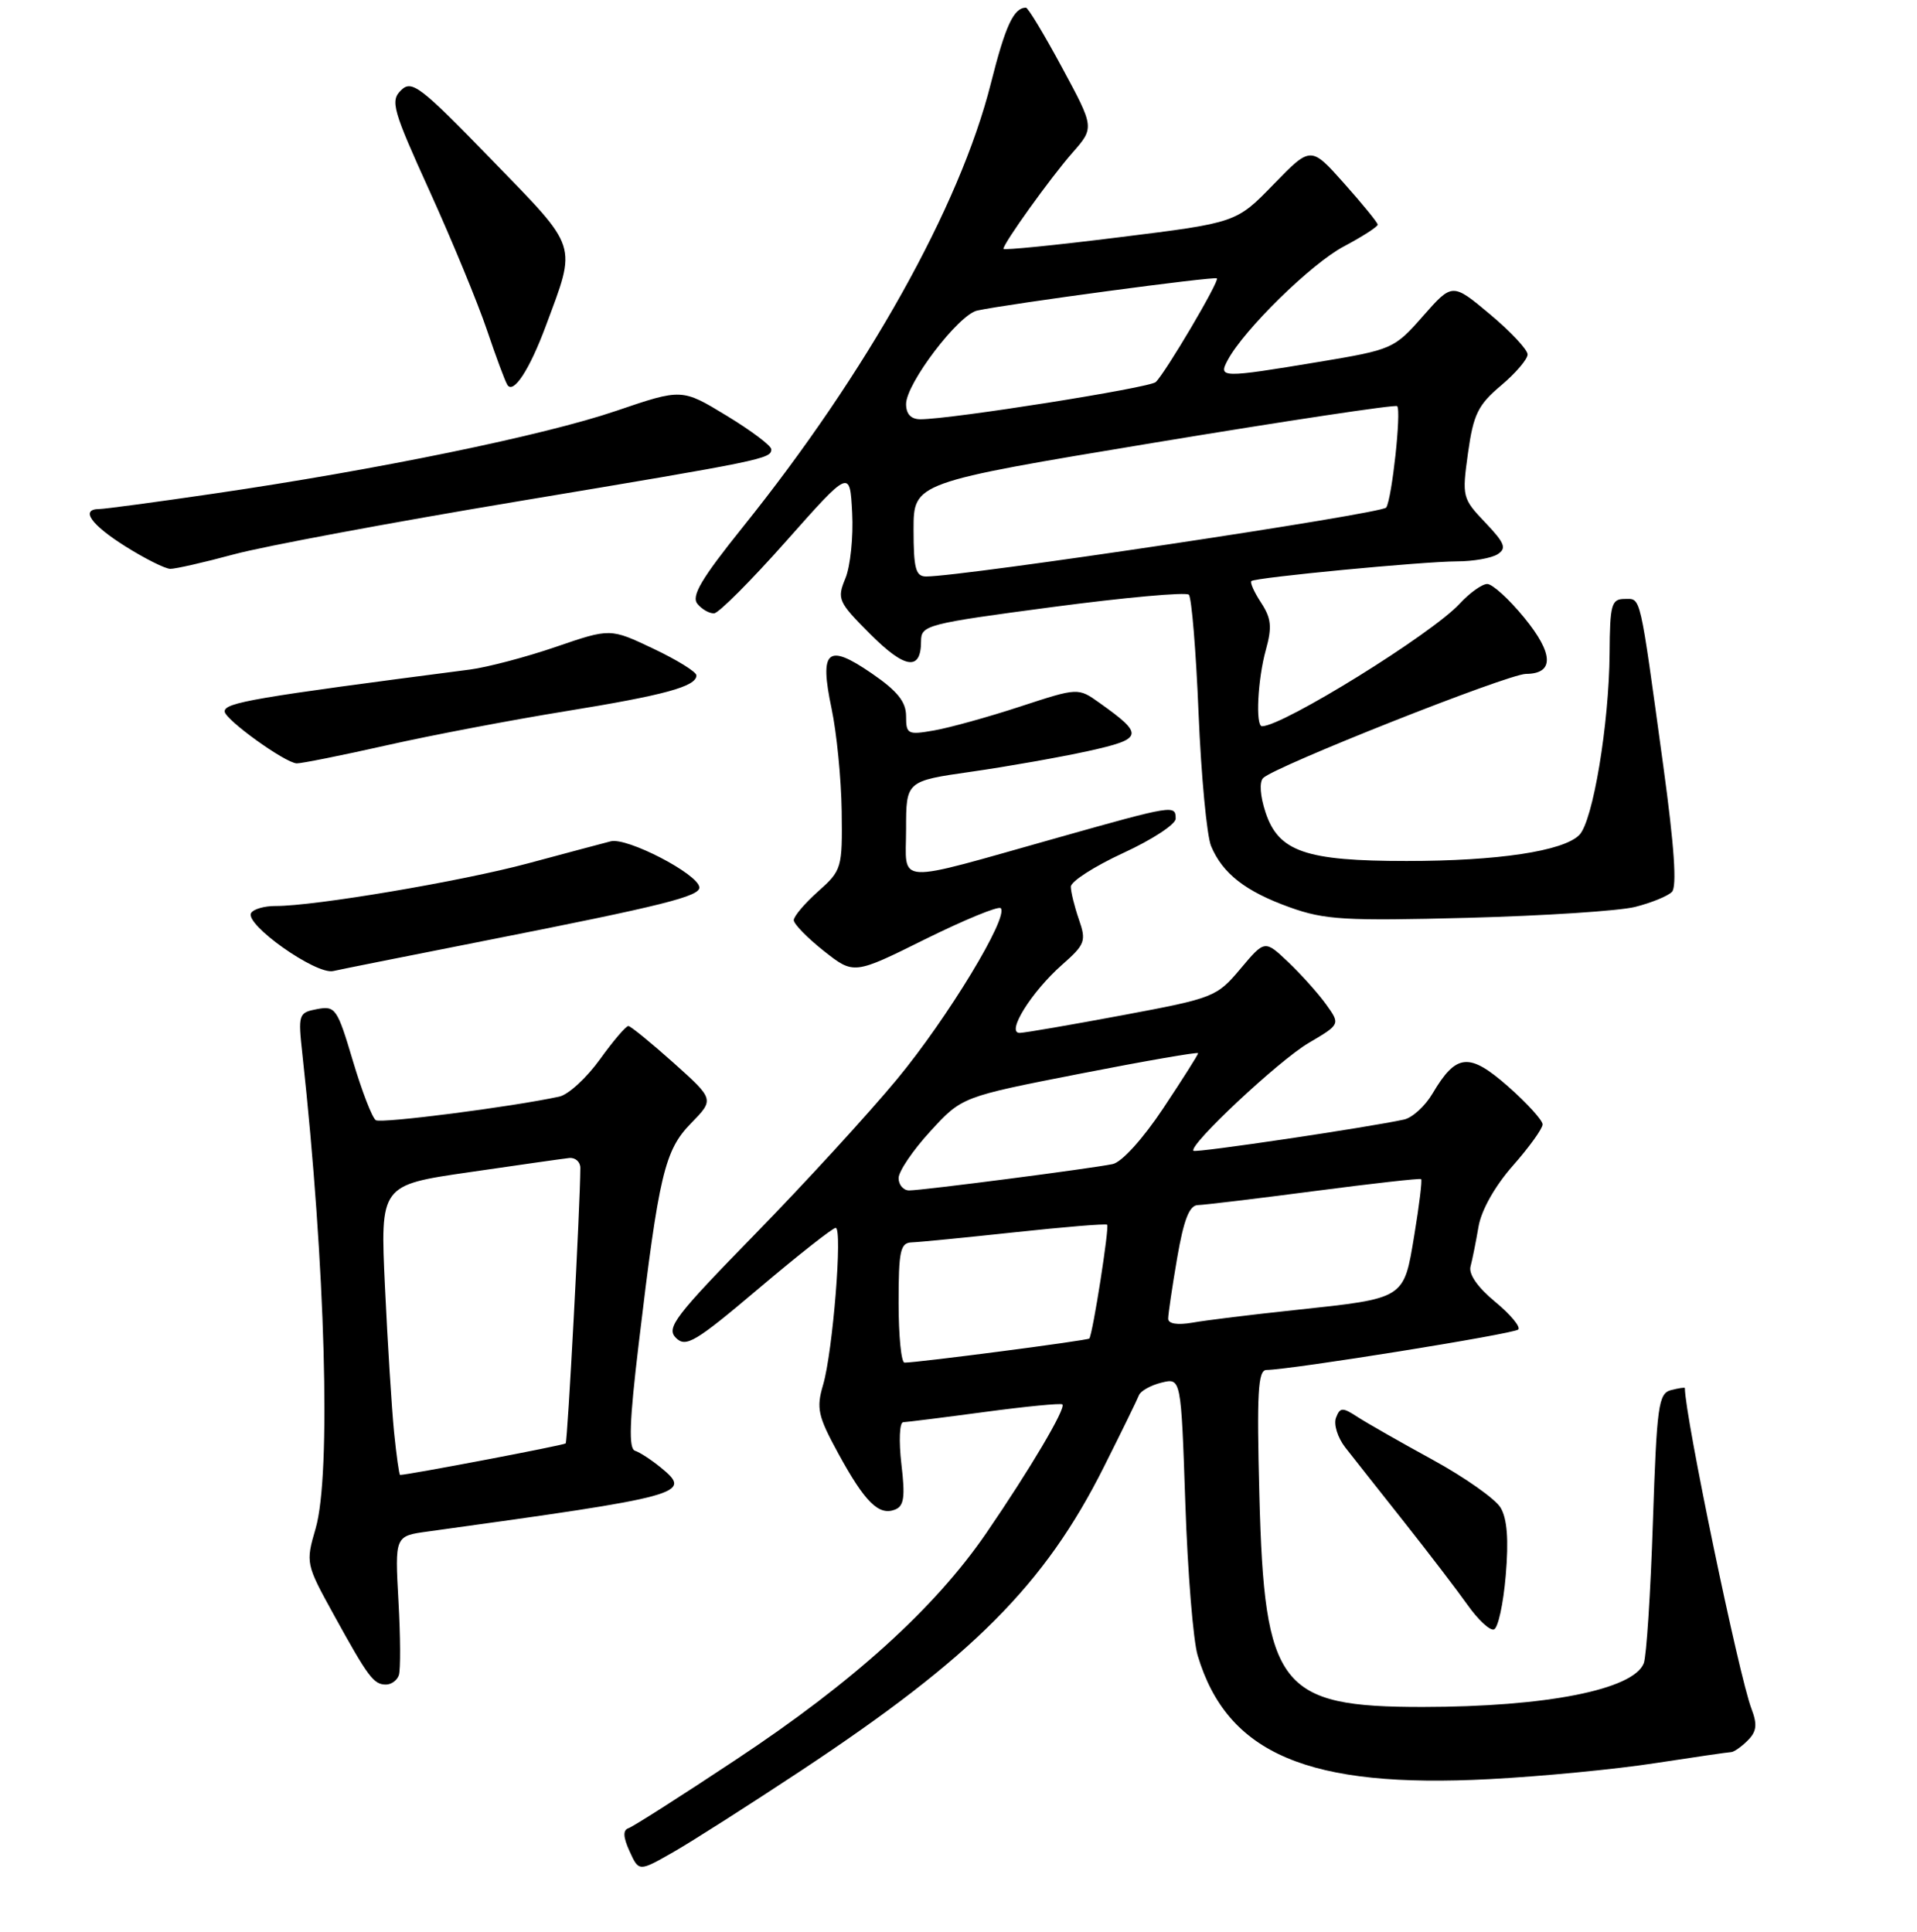 <?xml version="1.0" encoding="UTF-8" standalone="no"?>
<!DOCTYPE svg PUBLIC "-//W3C//DTD SVG 1.1//EN" "http://www.w3.org/Graphics/SVG/1.1/DTD/svg11.dtd" >
<svg xmlns="http://www.w3.org/2000/svg" xmlns:xlink="http://www.w3.org/1999/xlink" version="1.1" viewBox="0 0 256 258">
 <g >
 <path fill="currentColor"
d=" M 107.00 236.48 C 129.86 221.35 139.52 211.67 147.41 195.94 C 149.77 191.24 151.88 186.92 152.10 186.35 C 152.32 185.78 153.68 185.02 155.11 184.67 C 157.72 184.03 157.72 184.03 158.29 200.77 C 158.60 209.97 159.34 219.13 159.94 221.12 C 163.89 234.29 174.77 238.90 198.92 237.63 C 205.84 237.27 215.78 236.31 221.00 235.50 C 226.22 234.70 230.81 234.03 231.18 234.02 C 231.55 234.01 232.55 233.31 233.39 232.47 C 234.59 231.27 234.70 230.34 233.89 228.22 C 232.21 223.81 225.00 189.07 225.00 185.40 C 225.00 185.28 224.17 185.41 223.15 185.67 C 221.47 186.11 221.25 187.72 220.73 203.33 C 220.42 212.77 219.87 221.25 219.51 222.16 C 218.12 225.68 206.48 227.98 190.00 227.99 C 170.87 228.00 168.85 225.38 168.18 199.77 C 167.82 185.98 167.99 183.00 169.12 182.98 C 172.37 182.95 202.18 178.16 202.75 177.58 C 203.10 177.23 201.71 175.56 199.66 173.87 C 197.33 171.95 196.10 170.18 196.38 169.15 C 196.62 168.24 197.10 165.86 197.44 163.86 C 197.81 161.66 199.61 158.45 202.02 155.71 C 204.21 153.23 206.00 150.74 206.00 150.18 C 206.00 149.63 203.92 147.34 201.39 145.11 C 196.19 140.54 194.47 140.70 191.31 146.05 C 190.33 147.72 188.62 149.28 187.51 149.53 C 182.72 150.58 159.68 154.01 159.38 153.71 C 158.66 153.00 170.76 141.66 174.75 139.31 C 179.00 136.81 179.00 136.81 177.09 134.15 C 176.04 132.69 173.77 130.16 172.04 128.51 C 168.90 125.53 168.90 125.53 165.65 129.40 C 162.49 133.16 162.08 133.32 149.95 135.59 C 143.10 136.87 136.91 137.94 136.19 137.96 C 134.29 138.02 137.70 132.51 141.83 128.86 C 144.92 126.14 145.08 125.68 144.08 122.81 C 143.49 121.10 143.00 119.13 143.00 118.43 C 143.00 117.73 146.15 115.71 150.00 113.93 C 153.85 112.16 157.00 110.10 157.00 109.35 C 157.00 107.48 156.73 107.52 141.27 111.88 C 119.02 118.14 121.00 118.26 121.00 110.74 C 121.00 104.32 121.00 104.32 129.75 103.07 C 134.56 102.38 141.56 101.14 145.30 100.32 C 152.71 98.68 152.83 98.15 146.83 93.88 C 143.97 91.84 143.97 91.84 136.24 94.37 C 131.98 95.77 126.81 97.20 124.75 97.56 C 121.22 98.18 121.00 98.07 121.00 95.66 C 121.00 93.74 119.85 92.30 116.41 89.94 C 110.48 85.86 109.40 86.81 111.05 94.64 C 111.73 97.86 112.34 104.02 112.40 108.33 C 112.50 115.96 112.42 116.24 109.25 119.07 C 107.46 120.66 106.00 122.39 106.00 122.90 C 106.00 123.41 107.80 125.26 110.01 127.01 C 114.02 130.18 114.02 130.18 123.54 125.45 C 128.78 122.86 133.32 120.99 133.64 121.30 C 134.76 122.43 126.55 135.98 119.78 144.16 C 115.98 148.75 107.45 158.06 100.82 164.85 C 90.12 175.81 88.93 177.36 90.26 178.69 C 91.59 180.02 92.83 179.28 101.33 172.09 C 106.59 167.64 111.21 164.00 111.60 164.00 C 112.54 164.00 111.22 180.53 109.92 184.96 C 108.99 188.10 109.22 189.13 111.95 194.14 C 115.49 200.62 117.35 202.47 119.50 201.64 C 120.73 201.17 120.90 199.97 120.37 195.53 C 120.02 192.49 120.12 189.98 120.61 189.96 C 121.10 189.94 126.00 189.33 131.50 188.59 C 137.00 187.85 141.67 187.40 141.87 187.58 C 142.40 188.05 137.54 196.26 131.69 204.80 C 124.81 214.82 113.95 224.66 98.25 235.05 C 90.97 239.88 84.52 243.99 83.92 244.19 C 83.17 244.44 83.21 245.38 84.08 247.28 C 85.32 250.00 85.32 250.00 89.91 247.38 C 92.43 245.94 100.12 241.03 107.00 236.48 Z  M 53.26 223.75 C 53.50 223.06 53.48 218.60 53.21 213.83 C 52.73 205.16 52.73 205.16 57.12 204.56 C 91.50 199.81 92.54 199.52 88.24 196.01 C 86.99 194.99 85.45 193.98 84.80 193.77 C 83.93 193.48 84.05 189.90 85.30 179.44 C 87.99 156.85 88.76 153.62 92.29 150.02 C 95.39 146.84 95.39 146.84 89.95 141.96 C 86.95 139.28 84.24 137.07 83.92 137.04 C 83.60 137.02 81.89 139.02 80.11 141.50 C 78.33 143.97 75.90 146.21 74.69 146.47 C 68.30 147.85 50.95 150.08 50.19 149.62 C 49.71 149.32 48.33 145.75 47.12 141.68 C 45.04 134.69 44.79 134.32 42.35 134.78 C 39.85 135.26 39.79 135.45 40.39 140.89 C 43.47 169.14 44.24 196.94 42.15 204.15 C 40.81 208.75 40.84 208.90 44.56 215.65 C 49.17 224.02 49.90 225.00 51.54 225.00 C 52.25 225.00 53.03 224.44 53.26 223.75 Z  M 201.08 210.42 C 201.49 205.65 201.27 202.84 200.39 201.37 C 199.69 200.20 195.60 197.32 191.31 194.97 C 187.01 192.62 182.49 190.04 181.26 189.24 C 179.28 187.95 178.95 187.96 178.41 189.37 C 178.08 190.24 178.63 192.02 179.65 193.33 C 180.67 194.63 184.20 199.11 187.50 203.27 C 190.80 207.44 194.62 212.44 196.00 214.39 C 197.38 216.34 198.95 217.81 199.50 217.64 C 200.05 217.48 200.76 214.23 201.08 210.42 Z  M 65.00 125.60 C 88.58 120.95 93.53 119.71 93.39 118.50 C 93.20 116.72 83.73 111.81 81.56 112.37 C 80.43 112.66 75.45 113.99 70.50 115.32 C 61.58 117.72 41.99 121.03 36.81 121.01 C 35.33 121.00 33.86 121.42 33.54 121.94 C 32.61 123.43 42.17 130.21 44.49 129.70 C 45.59 129.45 54.83 127.61 65.00 125.60 Z  M 218.37 121.13 C 220.50 120.59 222.70 119.70 223.27 119.13 C 223.96 118.44 223.59 113.06 222.12 102.31 C 218.91 78.89 219.17 80.00 216.95 80.00 C 215.20 80.00 214.99 80.74 214.95 87.25 C 214.88 96.74 212.72 109.71 210.90 111.53 C 208.74 113.69 200.01 115.00 187.83 115.00 C 174.36 115.00 170.73 113.75 169.00 108.50 C 168.28 106.32 168.15 104.45 168.68 103.92 C 170.24 102.36 201.39 90.02 203.78 90.01 C 207.58 89.99 207.49 87.31 203.54 82.49 C 201.52 80.02 199.30 78.00 198.61 78.00 C 197.92 78.00 196.26 79.19 194.92 80.64 C 191.23 84.66 171.33 97.00 168.53 97.00 C 167.64 97.00 167.95 90.72 169.05 86.78 C 169.89 83.74 169.77 82.58 168.40 80.49 C 167.48 79.09 166.90 77.79 167.11 77.61 C 167.68 77.13 189.94 75.00 194.56 74.98 C 196.73 74.98 199.17 74.55 199.99 74.03 C 201.23 73.24 200.96 72.54 198.34 69.79 C 195.28 66.58 195.23 66.35 196.04 60.50 C 196.76 55.34 197.38 54.08 200.44 51.50 C 202.40 49.85 204.00 47.98 204.00 47.34 C 204.00 46.71 201.74 44.29 198.98 41.98 C 193.95 37.77 193.95 37.77 190.03 42.22 C 186.19 46.59 185.94 46.70 176.10 48.34 C 163.09 50.50 162.67 50.49 163.95 48.10 C 166.13 44.02 175.12 35.21 179.45 32.92 C 181.95 31.59 183.99 30.28 183.98 30.00 C 183.97 29.73 181.95 27.25 179.50 24.50 C 175.05 19.50 175.05 19.50 170.08 24.62 C 165.10 29.75 165.10 29.75 149.55 31.68 C 141.00 32.75 134.00 33.45 134.00 33.24 C 134.00 32.50 140.27 23.76 143.19 20.43 C 146.16 17.05 146.16 17.05 141.83 9.03 C 139.45 4.61 137.28 1.01 137.00 1.02 C 135.36 1.06 134.26 3.44 132.32 11.15 C 128.18 27.59 115.79 49.74 99.19 70.41 C 93.64 77.32 92.28 79.63 93.14 80.66 C 93.75 81.40 94.75 81.96 95.37 81.92 C 95.99 81.88 100.33 77.53 105.00 72.26 C 113.50 62.68 113.50 62.68 113.80 68.50 C 113.97 71.70 113.56 75.64 112.90 77.24 C 111.75 80.02 111.92 80.39 116.23 84.71 C 120.88 89.36 123.00 89.65 123.00 85.64 C 123.00 83.50 123.73 83.31 140.54 81.08 C 150.19 79.80 158.39 79.06 158.76 79.43 C 159.13 79.80 159.72 86.94 160.06 95.30 C 160.41 103.66 161.16 111.62 161.73 113.00 C 163.26 116.67 166.33 119.07 172.25 121.19 C 176.90 122.86 179.62 123.02 196.00 122.59 C 206.18 122.32 216.24 121.67 218.37 121.13 Z  M 51.62 99.55 C 57.60 98.20 68.35 96.16 75.50 95.00 C 88.77 92.85 93.00 91.69 93.00 90.21 C 93.00 89.74 90.41 88.14 87.25 86.64 C 81.50 83.91 81.50 83.91 74.26 86.39 C 70.28 87.76 65.10 89.12 62.76 89.43 C 33.92 93.17 30.00 93.84 30.00 95.02 C 30.00 96.08 38.06 101.89 39.62 101.96 C 40.23 101.98 45.63 100.90 51.62 99.55 Z  M 31.24 74.04 C 35.23 72.96 52.23 69.79 69.00 66.99 C 102.05 61.48 103.00 61.28 103.00 60.01 C 103.00 59.53 100.31 57.51 97.03 55.52 C 91.06 51.89 91.06 51.89 82.28 54.88 C 72.66 58.16 50.33 62.75 28.50 65.94 C 20.80 67.07 13.94 67.99 13.25 67.99 C 10.68 68.01 12.15 70.09 16.75 72.98 C 19.36 74.62 22.06 75.97 22.74 75.98 C 23.42 75.99 27.25 75.12 31.24 74.04 Z  M 72.88 43.56 C 77.03 32.38 77.36 33.40 65.63 21.31 C 56.09 11.48 54.99 10.64 53.55 12.06 C 52.10 13.48 52.44 14.67 57.40 25.59 C 60.39 32.18 63.81 40.48 65.01 44.03 C 66.21 47.59 67.44 50.90 67.75 51.40 C 68.55 52.70 70.71 49.40 72.88 43.56 Z  M 120.00 174.00 C 120.00 167.07 120.23 165.99 121.75 165.94 C 122.71 165.91 128.90 165.30 135.50 164.59 C 142.10 163.88 147.66 163.42 147.85 163.58 C 148.17 163.85 145.94 178.13 145.47 178.78 C 145.29 179.04 122.58 182.00 120.79 182.00 C 120.35 182.00 120.00 178.40 120.00 174.00 Z  M 156.00 176.13 C 156.00 175.53 156.54 171.88 157.20 168.02 C 158.08 162.91 158.83 160.99 159.95 160.96 C 160.80 160.94 167.80 160.10 175.50 159.09 C 183.20 158.08 189.63 157.36 189.78 157.49 C 189.94 157.62 189.53 160.98 188.87 164.96 C 187.45 173.56 187.72 173.39 173.00 174.97 C 167.22 175.58 161.04 176.34 159.25 176.66 C 157.22 177.01 156.00 176.81 156.00 176.13 Z  M 120.00 157.36 C 120.00 156.46 121.90 153.65 124.23 151.11 C 128.45 146.50 128.45 146.50 144.23 143.41 C 152.90 141.71 160.00 140.48 160.00 140.67 C 160.00 140.87 157.90 144.18 155.34 148.03 C 152.62 152.12 149.81 155.22 148.59 155.48 C 145.72 156.08 123.16 159.00 121.41 159.00 C 120.64 159.00 120.00 158.26 120.00 157.36 Z  M 52.62 191.25 C 52.31 188.09 51.76 179.38 51.41 171.90 C 50.77 158.29 50.77 158.29 62.64 156.57 C 69.16 155.62 75.17 154.76 76.00 154.67 C 76.83 154.58 77.50 155.18 77.50 156.00 C 77.48 160.98 75.80 192.53 75.54 192.79 C 75.29 193.04 54.48 197.00 53.43 197.00 C 53.30 197.00 52.94 194.41 52.62 191.25 Z  M 122.00 70.73 C 122.00 64.46 122.00 64.46 154.08 59.14 C 171.72 56.22 186.35 54.01 186.58 54.25 C 187.16 54.82 185.89 66.57 185.12 67.79 C 184.60 68.61 128.65 77.00 123.68 77.00 C 122.28 77.00 122.00 75.94 122.00 70.73 Z  M 121.00 53.97 C 121.00 51.23 128.00 42.02 130.50 41.48 C 134.70 40.57 162.21 36.88 162.51 37.18 C 162.87 37.54 155.66 49.76 154.34 51.03 C 153.54 51.80 127.00 56.00 122.92 56.00 C 121.66 56.00 121.00 55.31 121.00 53.97 Z "/>
</g>
</svg>